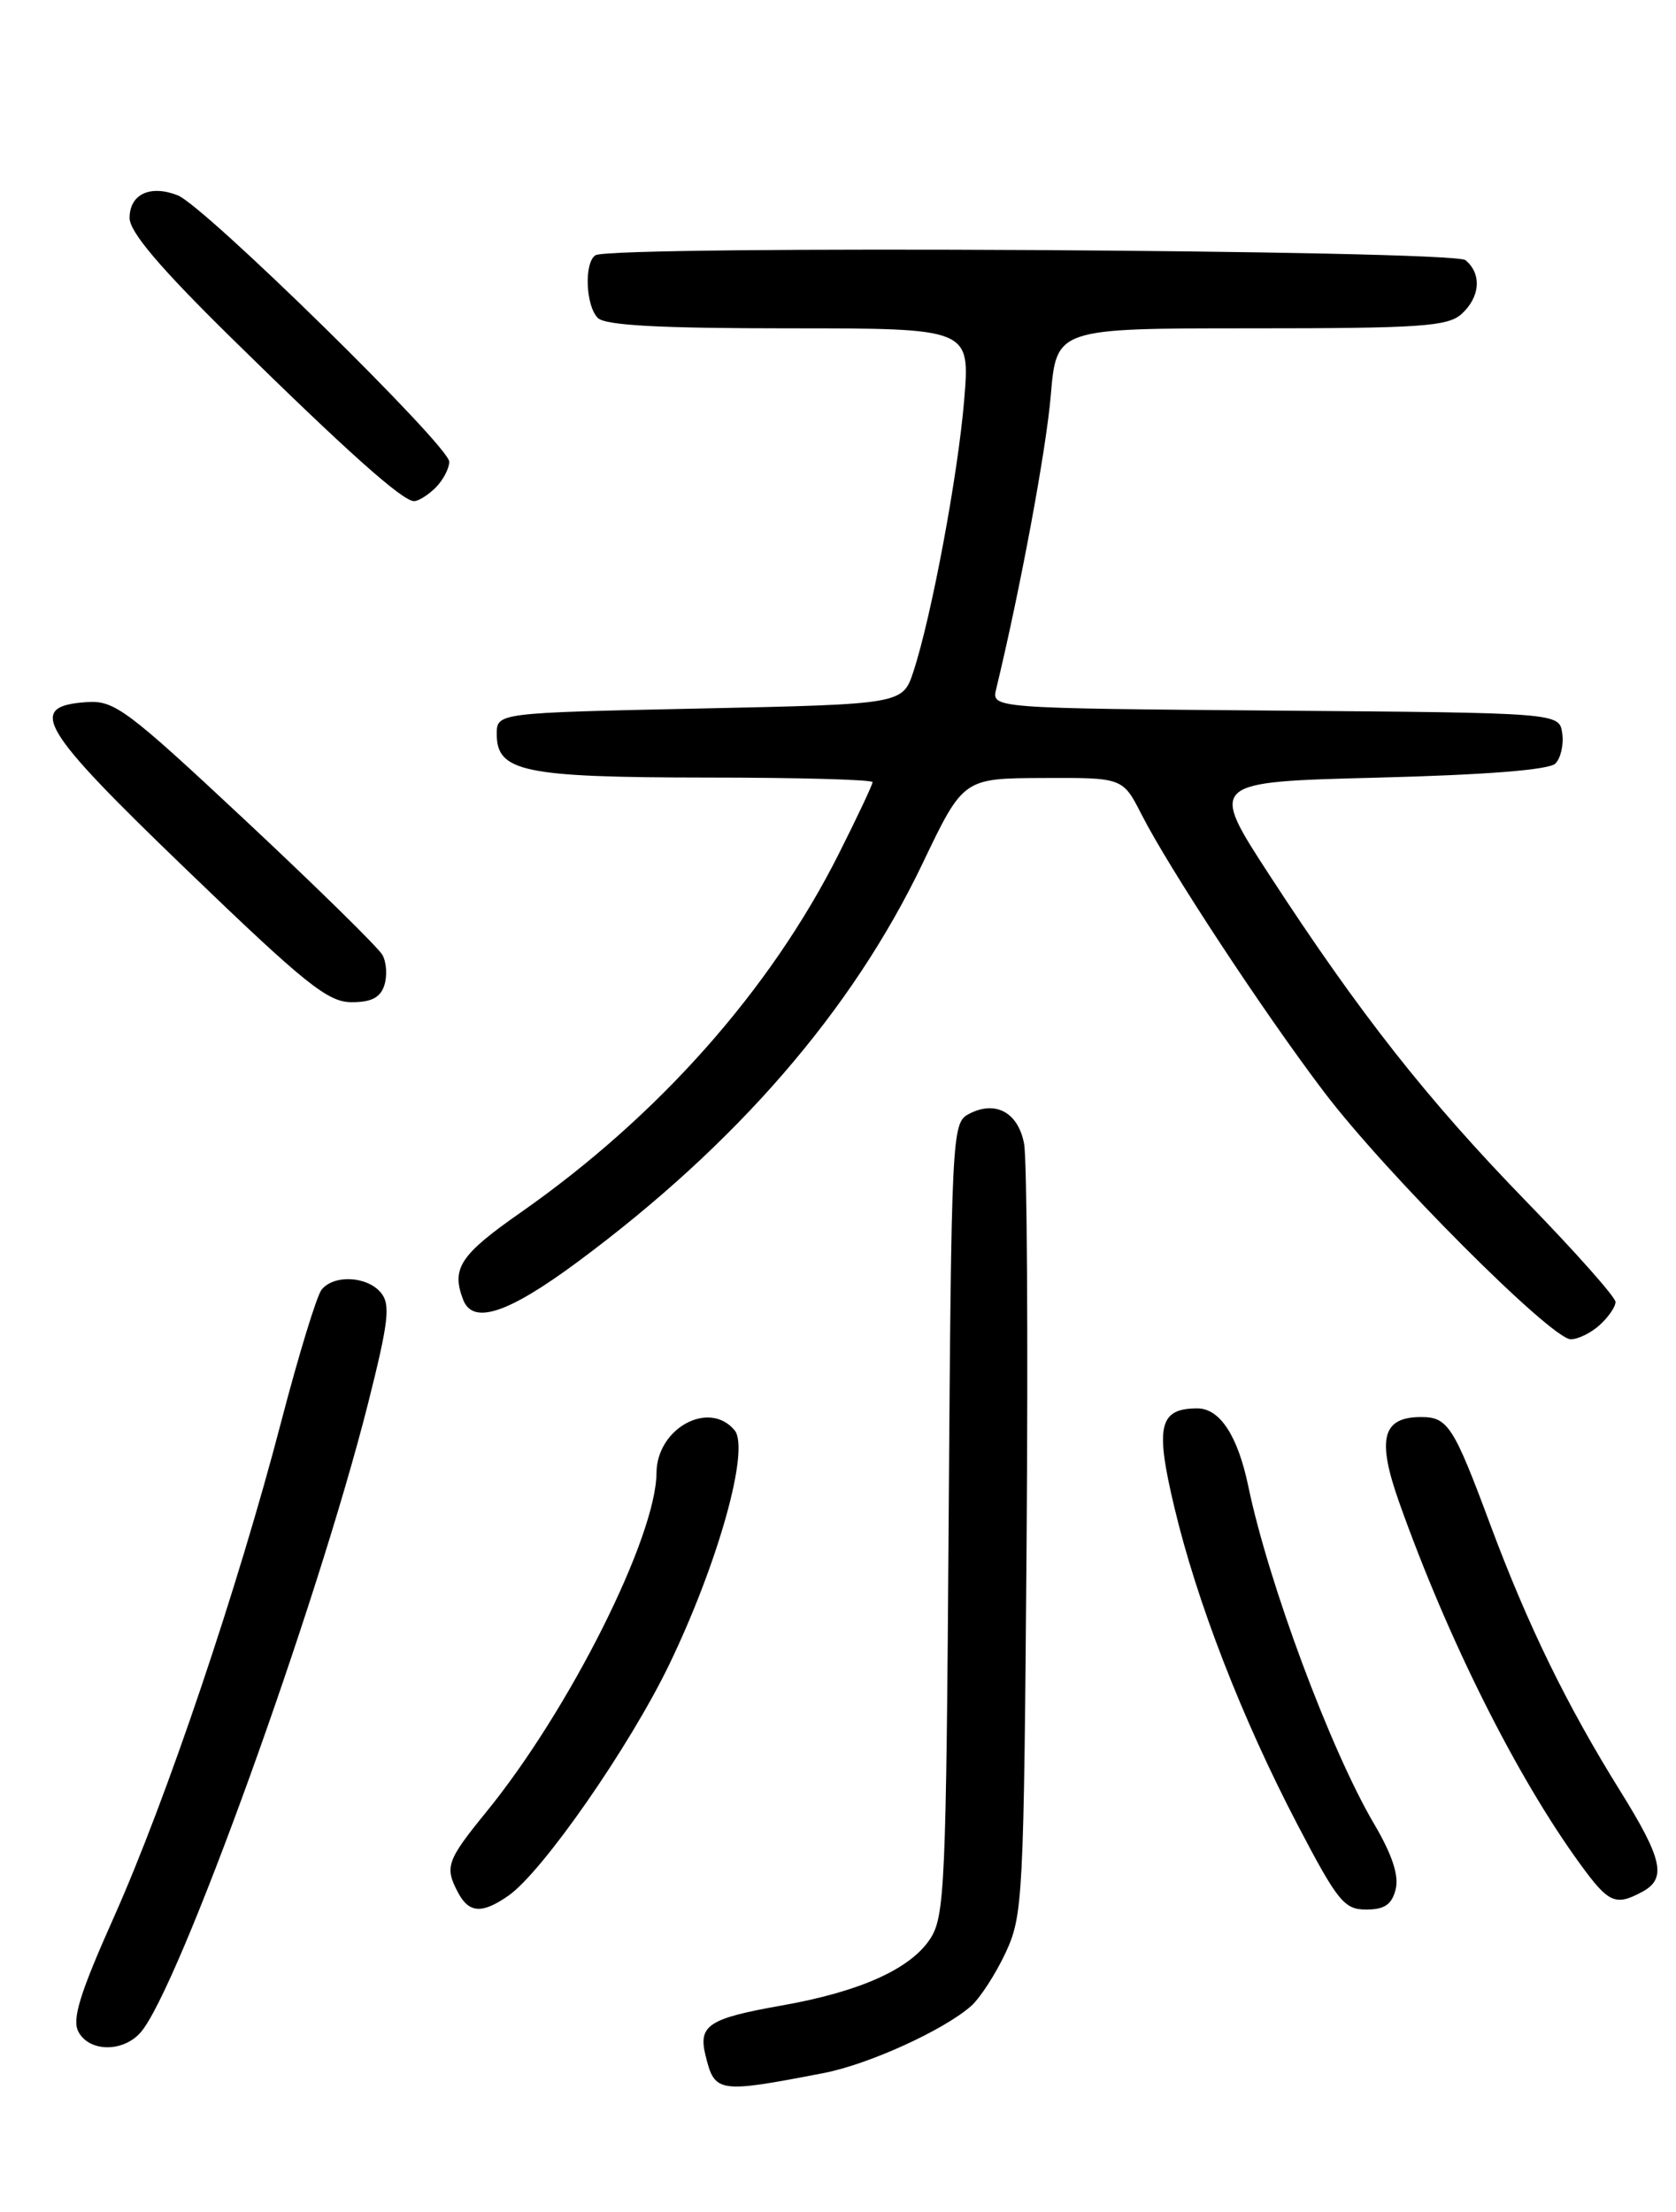<?xml version="1.0" encoding="UTF-8" standalone="no"?>
<!DOCTYPE svg PUBLIC "-//W3C//DTD SVG 1.1//EN" "http://www.w3.org/Graphics/SVG/1.1/DTD/svg11.dtd" >
<svg xmlns="http://www.w3.org/2000/svg" xmlns:xlink="http://www.w3.org/1999/xlink" version="1.1" viewBox="0 0 194 256">
 <g >
 <path fill="currentColor"
d=" M 95.40 239.91 C 100.57 238.90 109.22 234.97 112.40 232.17 C 113.44 231.25 115.24 228.47 116.40 226.00 C 118.41 221.68 118.51 219.76 118.83 178.56 C 119.01 154.95 118.88 134.16 118.54 132.37 C 117.85 128.71 115.19 127.29 112.10 128.95 C 110.19 129.97 110.12 131.39 109.81 175.80 C 109.52 218.22 109.36 221.80 107.67 224.39 C 105.37 227.89 99.55 230.50 90.50 232.10 C 82.02 233.60 80.81 234.39 81.66 237.86 C 82.73 242.24 83.08 242.29 95.40 239.91 Z  M 16.25 235.25 C 20.60 230.38 36.66 185.96 42.62 162.36 C 44.99 152.95 45.22 150.97 44.09 149.61 C 42.50 147.69 38.66 147.49 37.23 149.25 C 36.67 149.94 34.57 156.80 32.56 164.50 C 27.54 183.75 19.26 208.27 13.17 221.91 C 9.23 230.73 8.31 233.72 9.08 235.15 C 10.33 237.49 14.21 237.54 16.25 235.25 Z  M 58.87 219.38 C 62.83 216.60 72.90 202.11 77.49 192.59 C 83.17 180.79 86.82 167.69 85.03 165.53 C 82.08 161.98 76.02 165.30 75.99 170.47 C 75.94 177.91 65.90 197.91 56.30 209.69 C 51.69 215.35 51.44 216.08 53.04 219.07 C 54.30 221.43 55.83 221.51 58.87 219.38 Z  M 161.55 218.66 C 161.95 217.07 161.15 214.65 159.05 211.08 C 154.03 202.56 146.84 183.28 144.49 172.00 C 143.27 166.16 141.20 163.00 138.60 163.00 C 134.17 163.00 133.69 165.03 135.92 174.39 C 138.54 185.43 143.76 198.88 150.20 211.20 C 154.84 220.07 155.60 221.00 158.14 221.00 C 160.26 221.00 161.11 220.42 161.55 218.66 Z  M 190.07 218.96 C 192.95 217.42 192.47 215.20 187.55 207.29 C 181.33 197.30 176.87 188.15 172.52 176.50 C 168.26 165.04 167.59 164.00 164.50 164.00 C 160.00 164.00 159.35 166.51 161.95 173.85 C 167.57 189.69 175.55 205.63 182.92 215.75 C 186.20 220.26 186.99 220.61 190.07 218.96 Z  M 185.17 153.35 C 186.18 152.43 187.00 151.24 187.00 150.68 C 187.00 150.13 182.37 144.91 176.71 139.09 C 165.22 127.27 157.41 117.35 146.97 101.32 C 139.93 90.50 139.93 90.50 159.42 90.00 C 171.98 89.68 179.31 89.10 180.04 88.37 C 180.66 87.74 181.02 86.17 180.83 84.87 C 180.50 82.50 180.50 82.50 147.64 82.24 C 114.77 81.97 114.77 81.97 115.31 79.74 C 118.07 68.34 121.10 52.08 121.63 45.75 C 122.29 38.00 122.29 38.00 144.82 38.00 C 164.37 38.00 167.58 37.78 169.17 36.35 C 171.34 34.38 171.54 31.69 169.63 30.11 C 168.20 28.92 70.83 28.37 68.93 29.54 C 67.60 30.37 67.78 35.38 69.20 36.80 C 70.06 37.66 76.39 38.00 91.34 38.00 C 112.29 38.00 112.29 38.00 111.61 46.25 C 110.89 54.95 107.84 71.28 105.74 77.69 C 104.49 81.50 104.49 81.50 81.00 82.00 C 57.50 82.50 57.50 82.50 57.50 84.97 C 57.50 89.32 60.64 89.97 81.75 89.99 C 92.34 89.99 101.00 90.23 101.00 90.52 C 101.00 90.81 99.25 94.53 97.10 98.80 C 89.18 114.56 76.21 129.18 60.25 140.34 C 53.25 145.23 52.22 146.80 53.61 150.42 C 54.74 153.36 58.80 152.02 66.88 146.03 C 85.28 132.39 98.64 116.95 106.79 99.93 C 111.50 90.08 111.50 90.08 120.73 90.04 C 129.96 90.00 129.96 90.00 132.13 94.25 C 135.32 100.52 146.23 117.11 153.27 126.39 C 160.36 135.75 179.58 155.00 181.82 155.00 C 182.66 155.00 184.17 154.26 185.17 153.35 Z  M 44.49 114.02 C 44.84 112.93 44.74 111.35 44.26 110.51 C 43.79 109.67 36.68 102.69 28.45 94.99 C 14.63 82.07 13.24 81.03 10.01 81.26 C 3.05 81.74 4.54 84.24 21.64 100.70 C 35.29 113.85 37.94 115.98 40.68 115.99 C 42.98 116.00 44.04 115.45 44.49 114.02 Z  M 50.43 56.43 C 51.29 55.56 52.00 54.22 52.00 53.44 C 52.00 51.61 23.64 23.79 20.56 22.60 C 17.37 21.36 15.00 22.48 15.00 25.23 C 15.00 26.84 18.51 30.98 26.75 39.08 C 40.12 52.22 46.59 58.00 47.93 58.00 C 48.44 58.00 49.56 57.29 50.43 56.43 Z "/>
</g>
</svg>